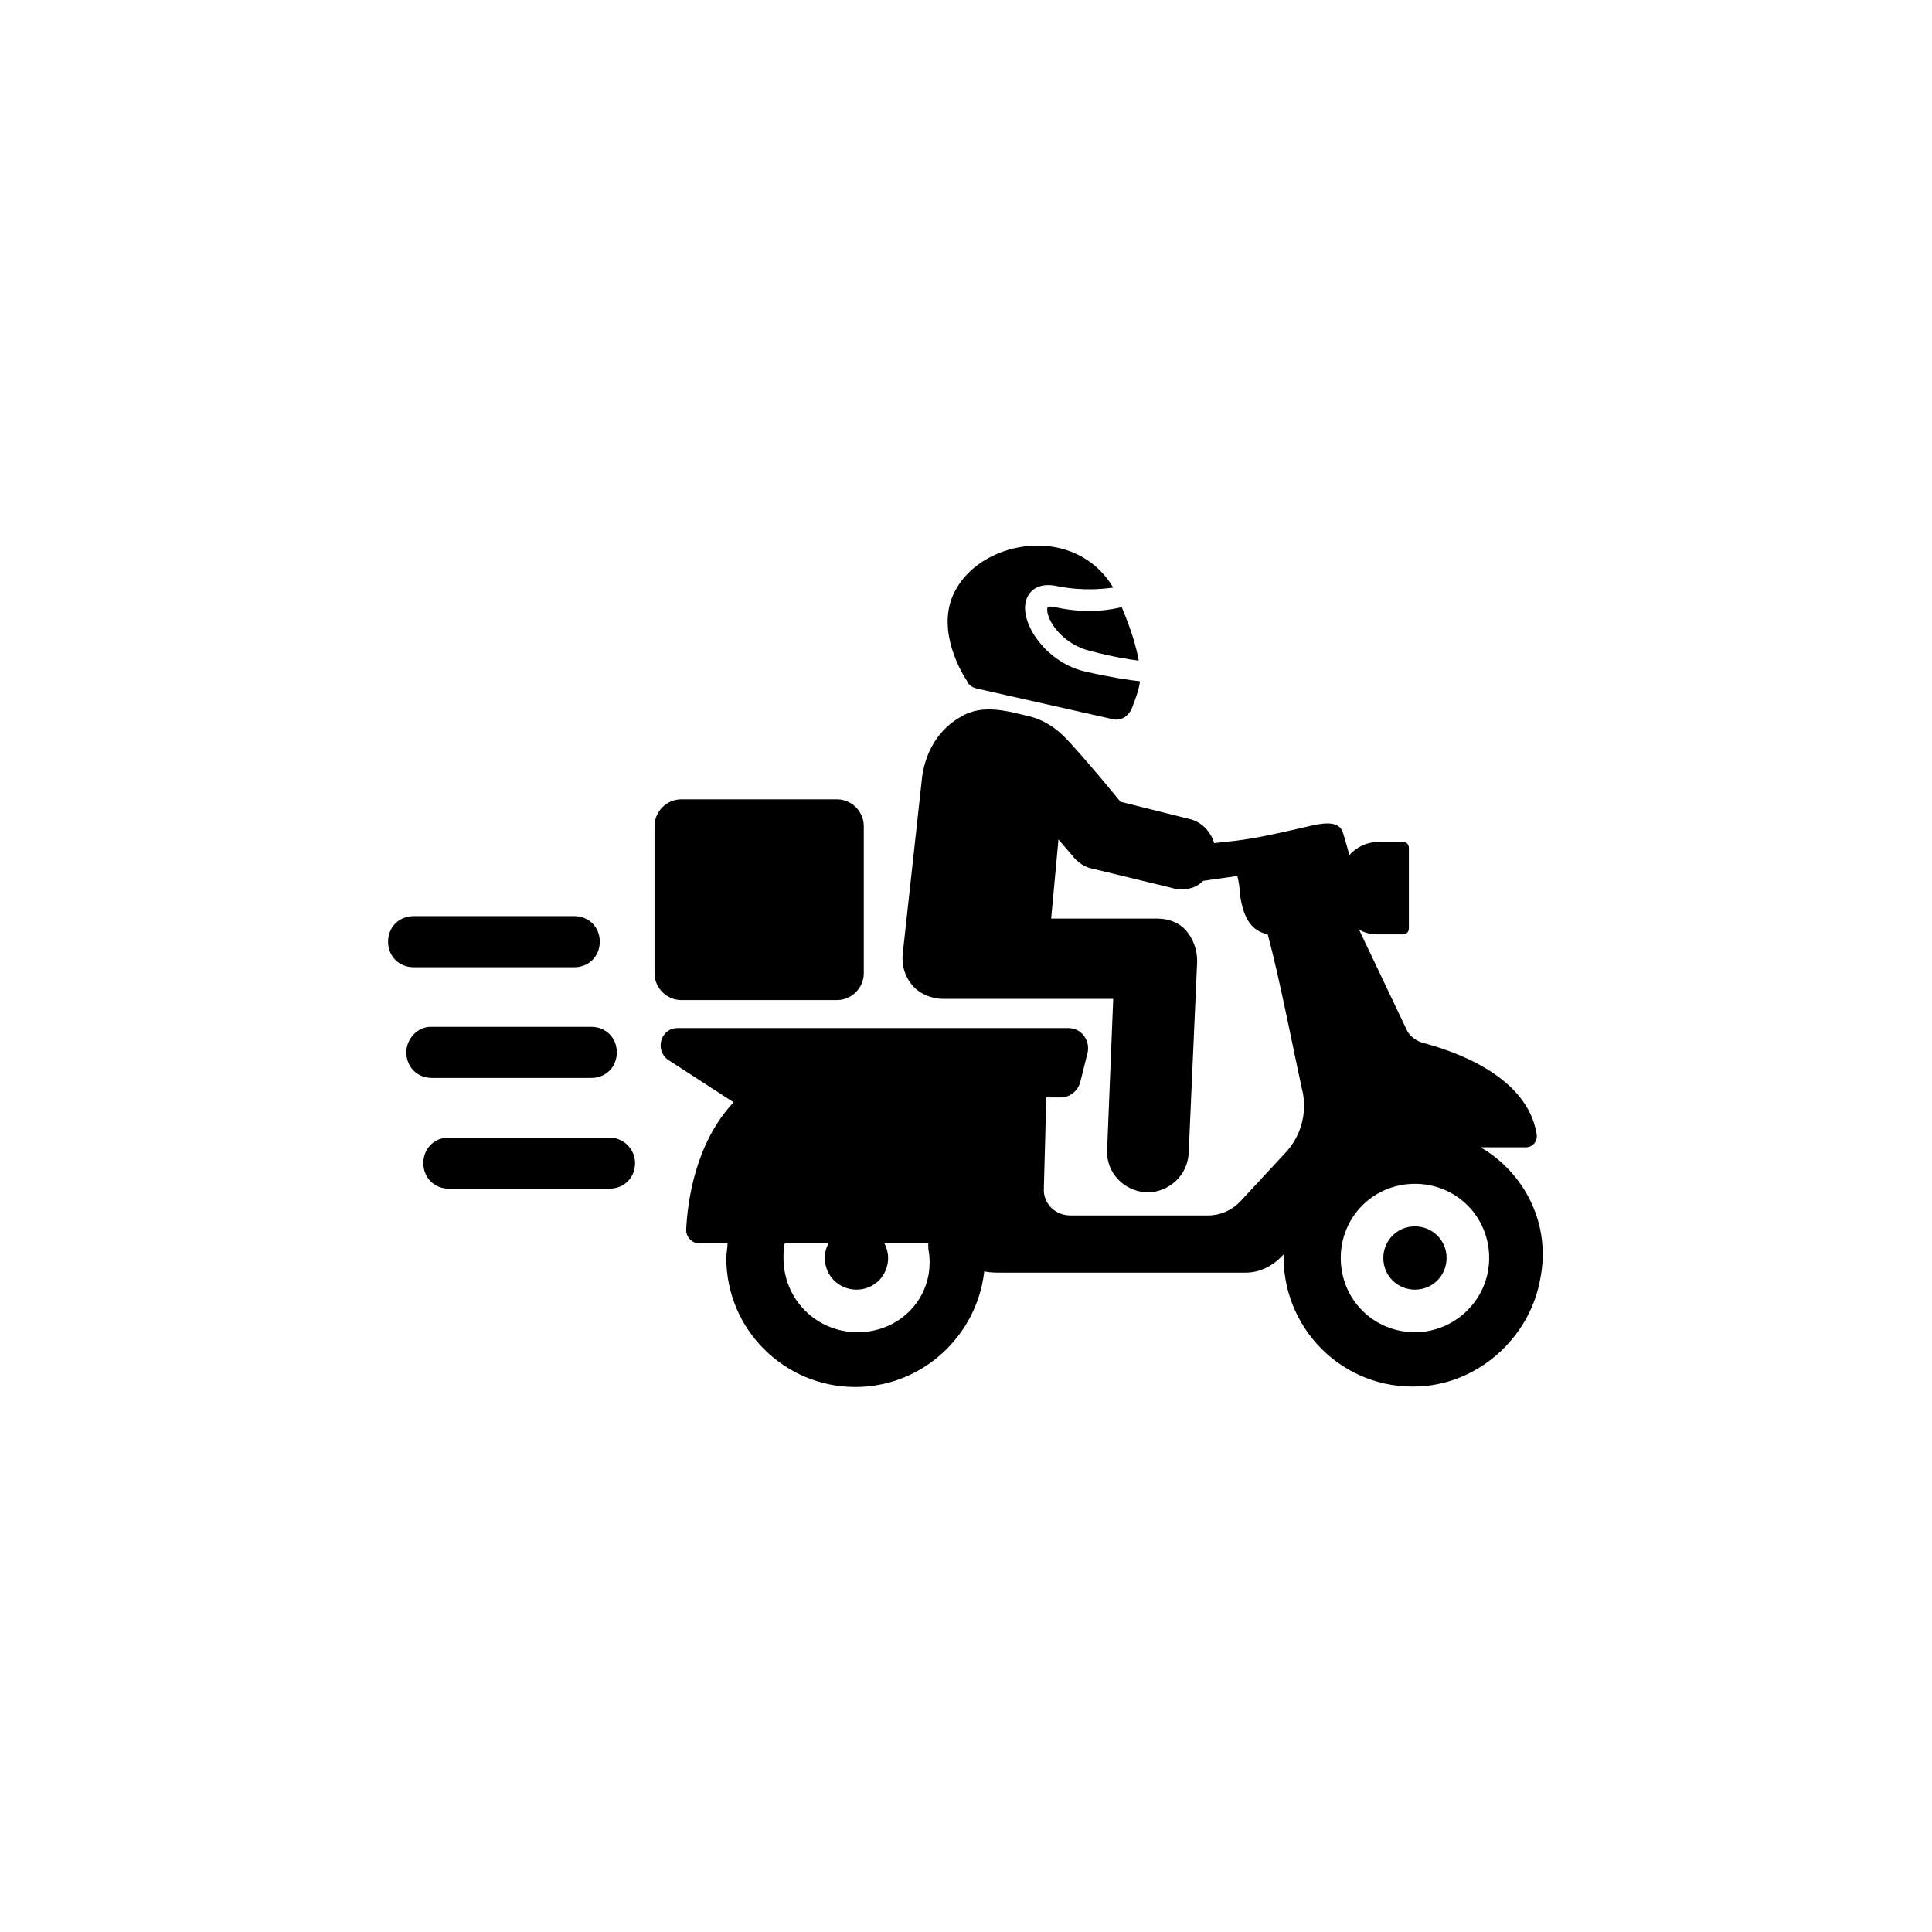 <?xml version="1.0" encoding="UTF-8"?>
<svg width="752pt" height="752pt" version="1.1" viewBox="0 0 752 752" xmlns="http://www.w3.org/2000/svg">
 <g>
  <path d="m576.32 446.57h0.473 17.051c2.84 0 4.734-2.367 4.262-5.211-3.789-23.207-33.625-32.676-44.516-35.52-2.84-0.945-5.211-2.84-6.156-5.211l-18.469-38.832c2.367 1.422 4.734 1.895 7.578 1.895h9.473c1.422 0 2.367-0.945 2.367-2.367v-31.258c0-1.422-0.945-2.367-2.367-2.367h-9.473c-4.262 0-8.523 1.895-11.367 5.211-0.473-2.367-1.422-5.211-2.367-8.523-1.422-5.211-7.578-4.262-15.156-2.367-10.418 2.367-20.363 4.734-30.781 5.684l-4.262 0.473c-1.422-4.734-5.211-8.523-9.945-9.473l-26.52-6.629c-4.734-5.684-10.418-12.785-19.418-22.73-1.422-1.422-6.629-8.051-15.629-10.418-8.051-1.895-18.469-5.211-26.992 0-8.523 4.734-13.734 13.262-15.156 23.207l-7.578 69.137c-0.473 4.734 0.945 8.996 3.789 12.312 2.84 3.316 7.578 5.211 11.84 5.211h66.301l-2.367 58.723c-0.473 8.996 6.629 16.102 15.156 16.574h0.473c8.523 0 15.629-6.629 16.102-15.156l3.312-74.824c0-4.262-1.422-8.523-4.262-11.84s-7.106-4.734-11.367-4.734h-41.203l2.84-30.781c3.316 3.789 5.684 6.629 5.684 6.629 1.895 2.367 4.734 4.262 7.578 4.734l31.258 7.578c0.945 0.473 2.367 0.473 3.316 0.473 3.316 0 6.156-0.945 8.523-3.316l13.262-1.895c0.473 1.895 0.945 4.262 0.945 6.629 1.422 10.418 4.734 14.68 10.891 16.102 4.734 17.523 9.945 44.988 13.734 62.039 1.422 8.051-0.945 16.574-6.629 22.73l-17.996 19.418c-3.316 3.316-7.578 5.211-12.312 5.211l-53.512 0.004c-6.156 0-10.891-4.734-10.418-10.891l0.945-35.047h5.684c3.316 0 6.629-2.367 7.578-6.156l2.84-11.367c0.945-4.734-2.367-9.473-7.578-9.473h-152.02c-6.629 0-8.996 8.523-3.789 12.312l25.574 16.574c-15.156 16.102-17.996 39.309-18.469 49.727 0 2.84 2.367 5.211 5.211 5.211h10.891c0 1.895-0.473 3.789-0.473 5.684 0 27.941 22.73 50.199 50.199 50.199 26.047 0 47.359-19.891 50.199-44.988 2.367 0.473 4.262 0.473 6.629 0.473h95.191c5.684 0 10.891-2.84 14.68-7.106v0.945c0 29.836 25.574 53.516 55.883 50.199 21.785-2.367 40.254-19.891 44.043-41.676 4.262-21.305-6.156-41.195-23.207-51.141zm-242.47 71.984c-16.102 0-28.887-12.785-28.887-28.887 0-1.895 0-3.789 0.473-5.684h17.051c-0.945 1.895-1.422 3.316-1.422 5.684 0 7.106 5.684 12.312 12.312 12.312 7.106 0 12.312-5.684 12.312-12.312 0-1.895-0.473-3.789-1.422-5.684h17.051v1.422c0 1.422 0.473 2.84 0.473 4.262 0.949 16.098-11.84 28.887-27.941 28.887zm216.9 0c-16.102 0-28.887-12.785-28.887-28.887 0-16.102 12.785-28.887 28.887-28.887 16.102-0.004 28.887 12.781 28.887 28.883 0 16.102-13.258 28.891-28.887 28.891z"/>
  <path d="m550.75 477.35c-7.106 0-12.312 5.684-12.312 12.312 0 7.106 5.684 12.312 12.312 12.312 7.106 0 12.312-5.684 12.312-12.312 0-7.102-5.684-12.312-12.312-12.312z"/>
  <path d="m265.18 389.26h60.617c5.684 0 10.418-4.734 10.418-10.418v-57.305c0-5.684-4.734-10.418-10.418-10.418h-60.617c-5.684 0-10.418 4.734-10.418 10.418v57.305c0 5.684 4.734 10.418 10.418 10.418z"/>
  <path d="m410.57 236.3c-1.895-0.473-2.84 0-2.84 0s-0.473 1.422 0.473 3.789c1.895 5.211 8.051 11.367 16.102 13.262 8.996 2.367 15.156 3.316 18.941 3.789-0.945-5.211-2.84-11.84-6.629-20.836-3.789 0.941-13.262 2.836-26.047-0.004z"/>
  <path d="m380.26 268.02 52.57 11.84c3.316 0.945 6.156-0.945 7.578-3.789 1.422-3.789 2.84-7.106 3.316-10.891-4.262-0.473-10.891-1.422-21.312-3.789-14.68-3.316-25.102-17.996-23.207-26.992 0.945-4.262 4.734-8.051 12.785-6.156 9.945 1.895 17.523 0.945 21.312 0.473-14.68-24.625-50.199-18.941-61.094 0.473-8.051 13.734 0.473 30.309 4.262 35.992 0.477 1.422 1.898 2.367 3.789 2.84z"/>
  <path d="m223.51 376.48c5.684 0 9.945-4.262 9.945-9.945s-4.262-9.945-9.945-9.945h-62.512c-5.684 0-9.945 4.262-9.945 9.945s4.262 9.945 9.945 9.945z"/>
  <path d="m230.14 419.57c5.684 0 9.945-4.262 9.945-9.945s-4.262-9.945-9.945-9.945h-62.512c-5.207 0-9.473 4.738-9.473 9.945 0 5.684 4.262 9.945 9.945 9.945z"/>
  <path d="m237.24 442.78h-62.512c-5.684 0-9.945 4.262-9.945 9.945s4.262 9.945 9.945 9.945h62.512c5.684 0 9.945-4.262 9.945-9.945s-4.734-9.945-9.945-9.945z"/>
 </g>
</svg>
